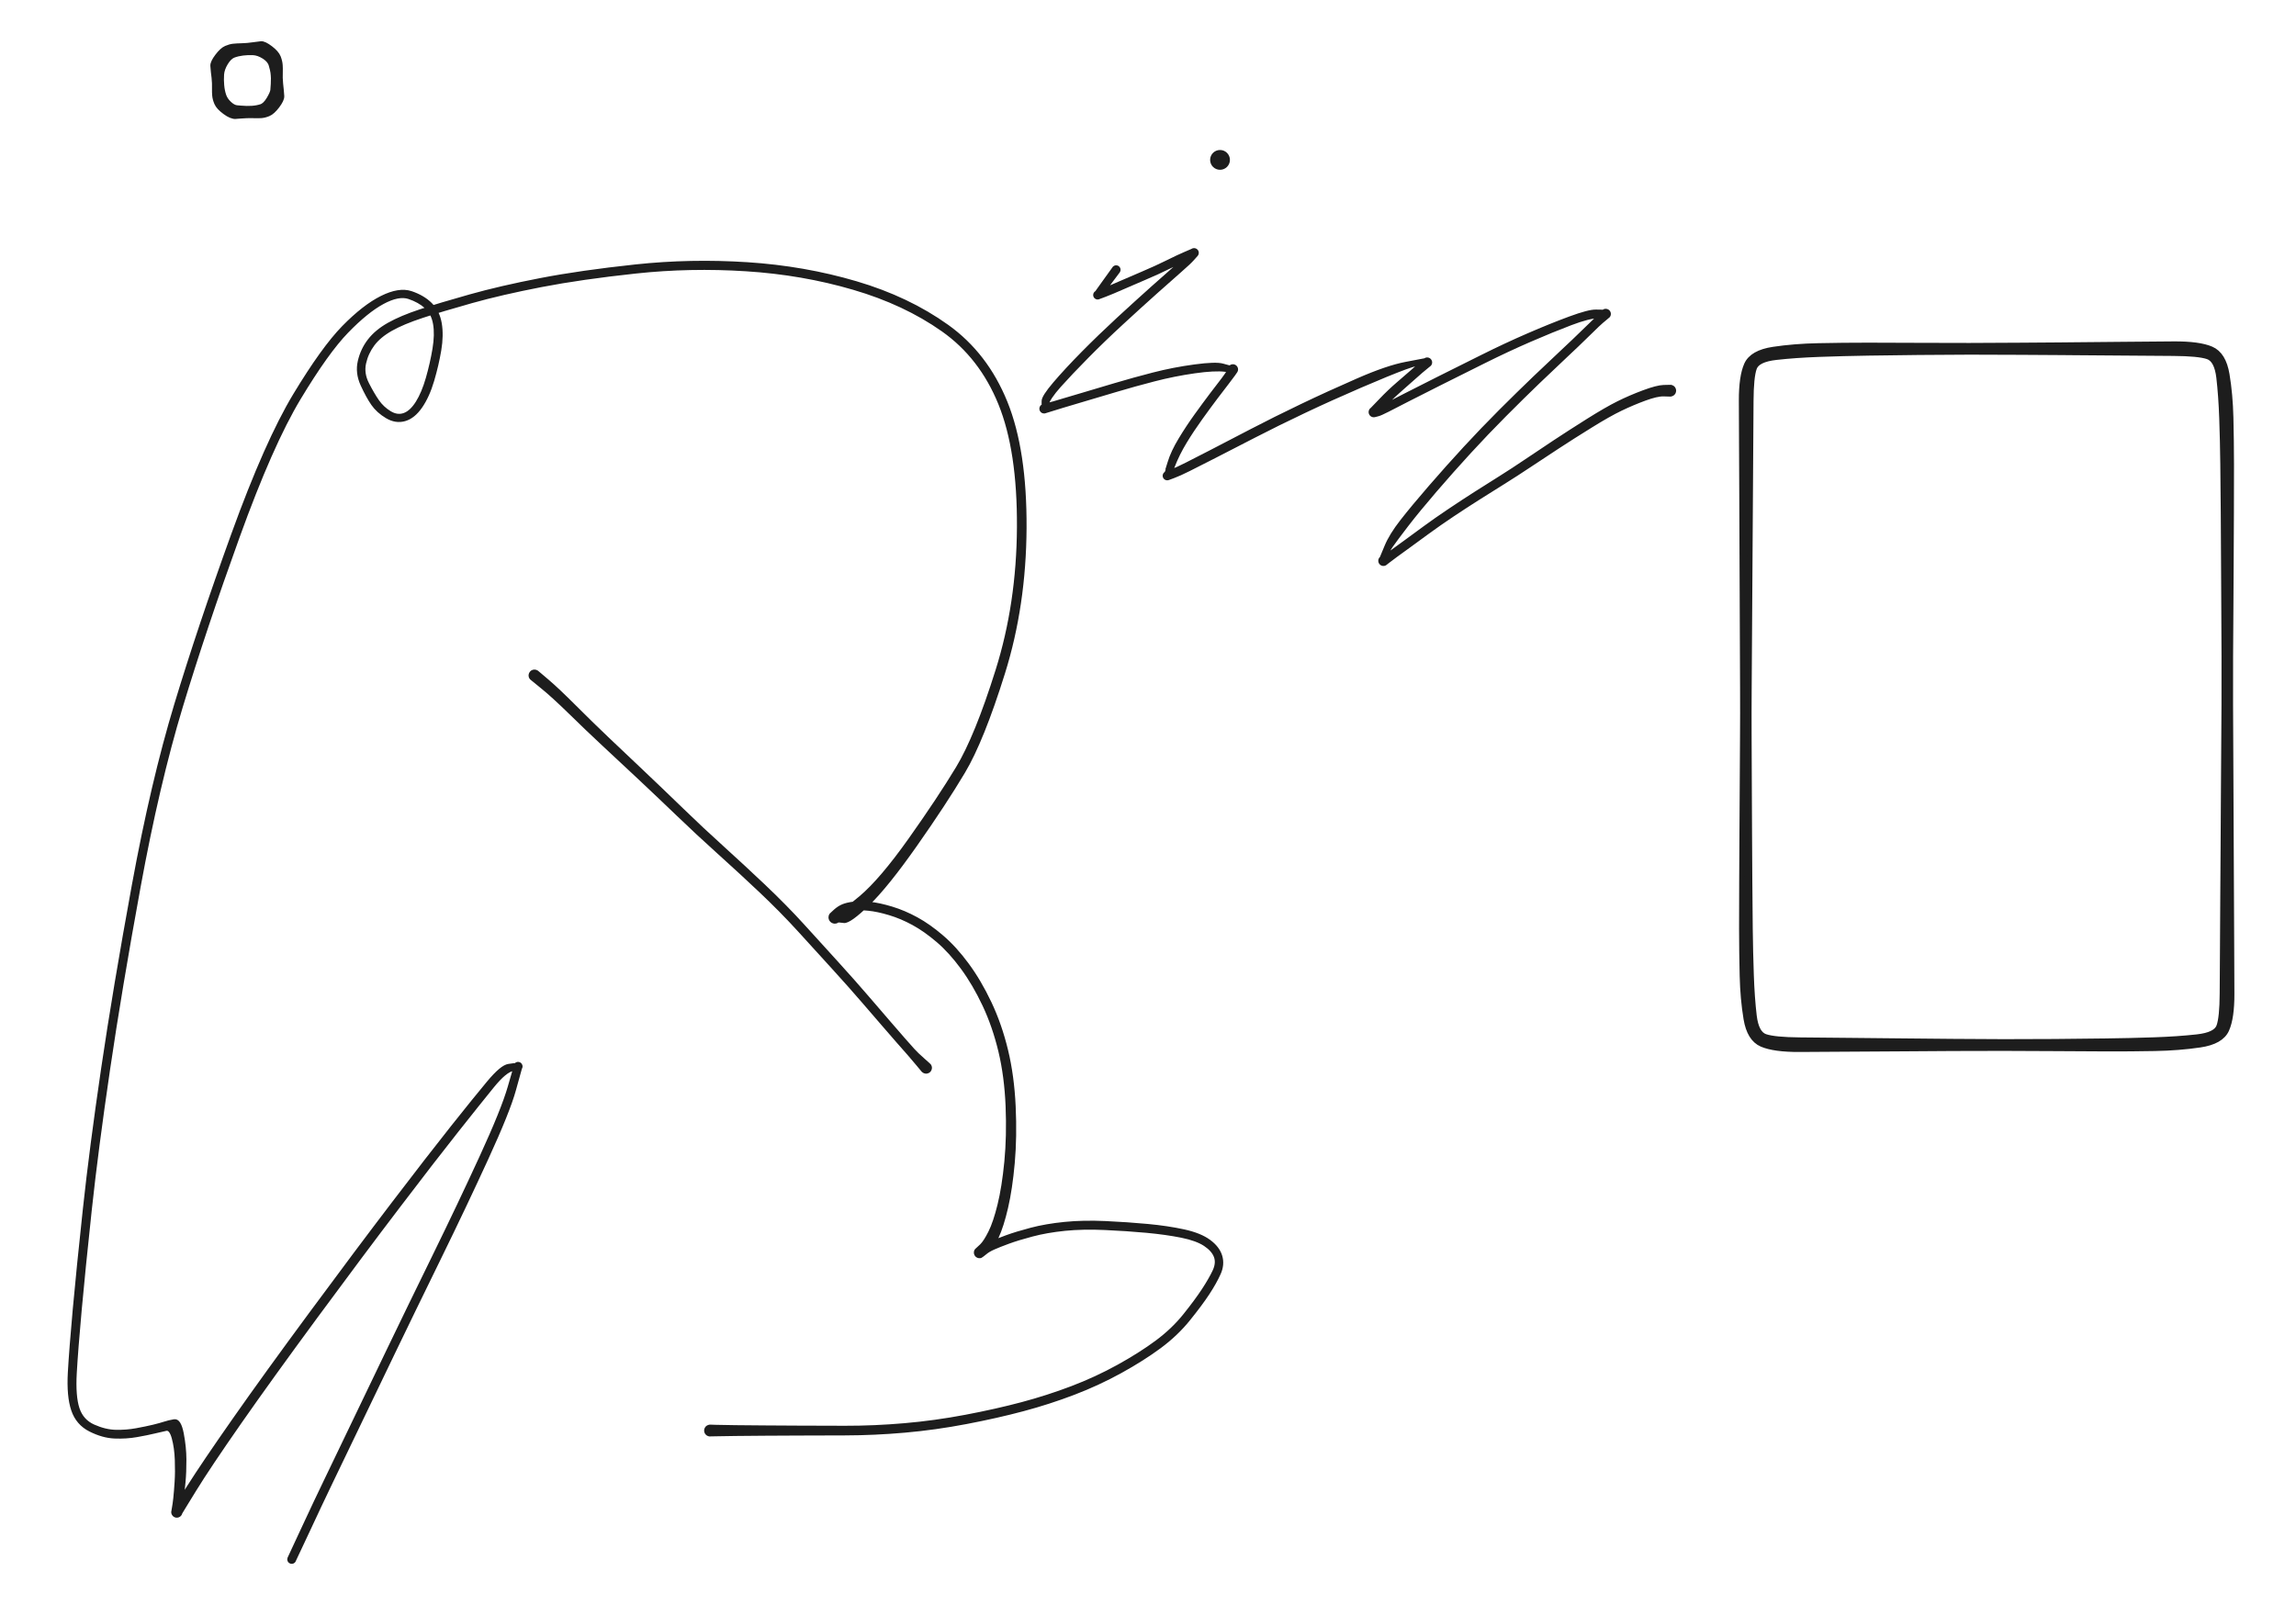 <svg xmlns="http://www.w3.org/2000/svg" viewBox="59.23 50.44 797.52 567.14" width="765.52" height="535.14">  
  <g id="f4d8a531-4bee-42e0-1293-6a229c87b881_svg" class="tl-centered-g" transform="translate(241.19, 289.16) rotate(0, 69.2, 69.34)">
    <g opacity="1">
      <path d="M 1.01,-1.22 Q 1.01,-1.22 4.63,1.85 8.25,4.93 14.48,11.16 20.71,17.38 25.78,22.19 30.85,27.00 38.17,33.93 45.48,40.86 52.32,47.49 59.15,54.12 66.57,60.83 73.98,67.54 81.36,74.54 88.74,81.54 95.05,88.48 101.35,95.41 107.21,101.86 113.06,108.31 117.57,113.56 122.09,118.80 125.24,122.47 128.39,126.14 130.45,128.48 132.51,130.83 133.82,132.28 135.13,133.74 137.35,135.68 139.56,137.62 139.70,137.83 139.84,138.05 139.91,138.30 139.97,138.54 139.95,138.80 139.93,139.05 139.83,139.29 139.74,139.53 139.57,139.72 139.40,139.91 139.17,140.04 138.95,140.17 138.70,140.22 138.45,140.27 138.20,140.23 137.94,140.20 137.71,140.09 137.48,139.98 137.30,139.80 137.12,139.62 137.00,139.39 136.89,139.16 136.85,138.91 136.81,138.65 136.86,138.40 136.91,138.15 137.03,137.93 137.15,137.70 137.34,137.53 137.53,137.36 137.77,137.26 138.00,137.15 138.26,137.13 138.51,137.11 138.76,137.17 139.01,137.23 139.23,137.36 139.44,137.50 139.60,137.70 139.77,137.90 139.86,138.14 139.95,138.37 139.96,138.63 139.96,138.89 139.89,139.13 139.82,139.38 139.67,139.59 139.52,139.80 139.32,139.95 139.11,140.10 138.86,140.17 138.62,140.25 138.36,140.25 138.11,140.24 137.87,140.15 137.63,140.07 137.43,139.91 137.23,139.75 137.23,139.75 137.23,139.75 135.35,137.49 133.47,135.22 132.17,133.75 130.86,132.27 128.79,129.92 126.72,127.57 123.57,123.91 120.41,120.24 115.91,115.03 111.41,109.81 105.55,103.37 99.69,96.93 93.43,90.06 87.17,83.20 79.80,76.23 72.42,69.27 64.96,62.55 57.50,55.83 50.65,49.24 43.79,42.65 36.45,35.76 29.10,28.87 23.95,24.09 18.80,19.31 12.60,13.24 6.39,7.18 2.69,4.20 -1.01,1.22 -1.14,1.08 -1.27,0.94 -1.37,0.78 -1.46,0.61 -1.52,0.43 -1.57,0.24 -1.58,0.05 -1.58,-0.13 -1.54,-0.32 -1.50,-0.51 -1.42,-0.68 -1.34,-0.86 -1.21,-1.00 -1.09,-1.15 -0.94,-1.27 -0.78,-1.38 -0.61,-1.45 -0.43,-1.53 -0.24,-1.56 -0.05,-1.59 0.13,-1.57 0.32,-1.55 0.51,-1.49 0.69,-1.43 0.85,-1.33 Z" fill="#1d1d1d" stroke="#1d1d1d" stroke-width="1" stroke-linejoin="round" stroke-linecap="round" pointer-events="all" />
    </g>
  </g>
  <g id="6e85ef68-ec36-4604-2068-4d088ed33ab7_svg" class="tl-centered-g" transform="translate(668.09, 172.55) rotate(0, 86.33, 124.31)">
    <path d="M 95.33,1.15 Q 95.33,1.15 102.03,1.15 108.74,1.15 117.16,1.14 125.58,1.13 134.43,1.13 143.29,1.12 152.25,1.12 161.22,1.11 164.99,2.60 168.77,4.09 169.73,10.81 170.69,17.52 170.93,25.58 171.17,33.63 171.22,42.02 171.28,50.42 171.29,58.90 171.30,67.38 171.29,75.88 171.29,84.38 171.29,92.89 171.28,101.40 171.27,109.90 171.27,118.41 171.26,126.92 171.26,135.43 171.25,143.94 171.24,152.45 171.24,160.96 171.23,169.47 171.22,177.98 171.22,186.49 171.21,195.00 171.20,203.51 171.20,212.02 171.19,220.53 171.18,229.04 171.18,237.55 169.69,241.21 168.19,244.87 161.10,245.79 154.01,246.71 145.49,246.93 136.97,247.16 128.09,247.20 119.20,247.25 110.23,247.25 101.25,247.25 92.25,247.23 83.25,247.22 74.25,247.21 65.24,247.19 56.23,247.18 47.22,247.16 38.22,247.15 29.21,247.13 20.20,247.12 11.19,247.10 7.41,245.61 3.62,244.11 2.66,237.40 1.70,230.69 1.46,222.65 1.23,214.61 1.17,206.23 1.12,197.85 1.11,189.39 1.11,180.92 1.11,172.43 1.12,163.95 1.12,155.45 1.13,146.96 1.14,138.46 1.15,129.97 1.16,121.47 1.17,112.98 1.18,104.48 1.19,95.99 1.20,87.49 1.21,79.00 1.22,70.50 1.22,62.01 1.23,53.51 1.24,45.01 1.25,36.52 1.26,28.02 1.27,19.53 1.28,11.03 2.77,7.38 4.27,3.72 11.35,2.78 18.44,1.85 26.96,1.60 35.47,1.36 44.35,1.29 53.23,1.23 62.20,1.20 71.18,1.18 80.17,1.17 89.17,1.16 98.17,1.15 107.17,1.15 119.26,1.14" fill="none" radius="2" stroke="none" pointer-events="all" />
    <path d="M 95.32,0.08 Q 95.32,0.08 102.03,0.01 108.74,-0.06 117.16,-0.14 125.58,-0.22 134.43,-0.30 143.29,-0.37 152.27,-0.45 161.26,-0.52 165.58,1.34 169.90,3.21 171.06,10.26 172.23,17.31 172.43,25.45 172.63,33.59 172.64,42.00 172.65,50.41 172.61,58.89 172.58,67.37 172.53,75.88 172.48,84.38 172.43,92.89 172.37,101.40 172.32,109.90 172.27,118.41 172.31,126.92 172.35,135.43 172.39,143.94 172.43,152.45 172.47,160.96 172.51,169.47 172.55,177.98 172.59,186.49 172.63,195.00 172.67,203.51 172.71,212.02 172.75,220.53 172.78,229.06 172.82,237.59 170.94,241.80 169.06,246.00 161.63,247.10 154.20,248.20 145.61,248.36 137.01,248.52 128.11,248.49 119.21,248.46 110.23,248.39 101.25,248.32 92.25,248.31 83.25,248.30 74.24,248.35 65.24,248.41 56.23,248.47 47.22,248.52 38.21,248.58 29.21,248.64 20.18,248.69 11.15,248.74 6.82,246.87 2.49,244.99 1.33,237.95 0.16,230.91 -0.03,222.78 -0.23,214.66 -0.24,206.26 -0.24,197.86 -0.20,189.39 -0.16,180.92 -0.11,172.43 -0.06,163.95 -0.01,155.45 0.04,146.96 0.09,138.46 0.15,129.97 0.11,121.47 0.08,112.98 0.04,104.48 0.00,95.99 -0.03,87.49 -0.06,78.99 -0.10,70.50 -0.14,62.00 -0.17,53.51 -0.21,45.01 -0.25,36.52 -0.29,28.02 -0.32,19.50 -0.35,10.98 1.52,6.79 3.40,2.59 10.82,1.47 18.25,0.35 26.84,0.18 35.43,0.00 44.33,0.00 53.22,0.01 62.20,0.06 71.17,0.11 80.17,0.10 89.17,0.09 98.17,0.01 107.17,-0.06 119.25,-0.14 131.34,-0.22 131.56,-0.19 131.77,-0.15 131.97,-0.05 132.16,0.05 132.31,0.21 132.47,0.37 132.56,0.57 132.65,0.77 132.68,0.98 132.70,1.20 132.65,1.42 132.61,1.63 132.49,1.82 132.38,2.01 132.21,2.15 132.04,2.30 131.84,2.38 131.63,2.46 131.41,2.47 131.19,2.48 130.98,2.42 130.77,2.37 130.59,2.24 130.40,2.12 130.27,1.94 130.14,1.77 130.07,1.56 130.00,1.35 130.00,1.13 130.00,0.91 130.07,0.70 130.14,0.49 130.27,0.32 130.40,0.14 130.59,0.02 130.77,-0.09 130.98,-0.15 131.19,-0.21 131.41,-0.20 131.63,-0.19 131.84,-0.11 132.04,-0.03 132.21,0.11 132.38,0.25 132.49,0.44 132.60,0.63 132.65,0.84 132.70,1.06 132.68,1.27 132.65,1.49 132.56,1.69 132.47,1.89 132.32,2.05 132.16,2.21 131.97,2.32 131.78,2.42 131.56,2.46 131.34,2.49 131.34,2.49 131.34,2.49 119.26,2.43 107.17,2.36 98.17,2.30 89.17,2.23 80.17,2.24 71.18,2.25 62.21,2.35 53.24,2.44 44.38,2.58 35.51,2.72 27.08,3.03 18.64,3.34 11.89,4.10 5.13,4.85 4.03,7.97 2.92,11.08 2.87,19.55 2.82,28.02 2.76,36.52 2.71,45.02 2.65,53.51 2.60,62.01 2.54,70.50 2.48,79.00 2.43,87.49 2.37,95.99 2.32,104.48 2.26,112.98 2.21,121.47 2.15,129.97 2.19,138.47 2.23,146.96 2.26,155.45 2.30,163.95 2.34,172.43 2.38,180.92 2.44,189.38 2.49,197.85 2.59,206.21 2.69,214.57 2.97,222.52 3.24,230.47 3.99,236.86 4.74,243.24 7.99,244.35 11.24,245.46 20.22,245.54 29.21,245.63 38.22,245.71 47.23,245.80 56.23,245.89 65.24,245.98 74.25,246.06 83.25,246.15 92.25,246.16 101.25,246.17 110.23,246.10 119.20,246.03 128.07,245.91 136.94,245.80 145.38,245.51 153.82,245.22 160.57,244.47 167.33,243.73 168.43,240.61 169.54,237.50 169.58,229.01 169.63,220.53 169.69,212.02 169.74,203.51 169.79,195.00 169.84,186.49 169.90,177.98 169.95,169.47 170.00,160.96 170.06,152.45 170.11,143.94 170.16,135.43 170.22,126.92 170.27,118.41 170.23,109.90 170.19,101.39 170.15,92.89 170.11,84.38 170.06,75.88 170.02,67.38 169.96,58.90 169.91,50.43 169.80,42.05 169.70,33.67 169.42,25.71 169.14,17.74 168.40,11.35 167.65,4.96 164.41,3.86 161.18,2.75 152.23,2.69 143.29,2.63 134.43,2.56 125.58,2.50 117.16,2.43 108.74,2.36 102.03,2.29 95.33,2.23 95.20,2.21 95.07,2.20 94.95,2.15 94.83,2.10 94.72,2.03 94.61,1.96 94.53,1.86 94.44,1.76 94.38,1.65 94.32,1.54 94.29,1.41 94.26,1.28 94.26,1.16 94.26,1.03 94.29,0.90 94.32,0.78 94.38,0.66 94.44,0.55 94.53,0.45 94.61,0.35 94.72,0.28 94.83,0.21 94.95,0.16 95.07,0.11 95.20,0.10 Z" fill="#1d1d1d" stroke="#1d1d1d" stroke-width="2" pointer-events="all" opacity="1" />
  </g>
  <g id="b1929b75-2c5b-4476-3b00-53db0fcfffca_svg" class="tl-centered-g" transform="translate(75.23, 132.78) rotate(0, 205.89, 234.4)">
    <g opacity="1">
      <path d="M 228.00,421.67 Q 228.00,421.67 230.19,421.74 232.39,421.81 237.04,421.86 241.69,421.92 247.29,421.95 252.89,421.99 259.09,422.02 265.29,422.05 275.67,422.07 286.06,422.09 296.74,421.16 307.43,420.24 318.31,418.18 329.18,416.12 338.21,413.71 347.24,411.31 355.83,408.04 364.42,404.77 372.20,400.47 379.98,396.17 385.76,391.88 391.53,387.60 395.67,382.43 399.80,377.27 402.26,373.51 404.72,369.74 406.05,366.92 407.38,364.09 406.55,361.81 405.71,359.52 402.87,357.62 400.02,355.72 394.62,354.62 389.21,353.53 382.27,352.88 375.33,352.24 367.57,351.89 359.81,351.53 353.38,352.18 346.95,352.84 341.85,354.20 336.75,355.55 333.46,356.76 330.18,357.97 328.28,358.81 326.38,359.65 325.14,360.67 323.91,361.70 323.74,361.76 323.57,361.82 323.39,361.85 323.21,361.87 323.03,361.84 322.85,361.82 322.68,361.75 322.51,361.69 322.37,361.59 322.22,361.48 322.10,361.35 321.98,361.21 321.90,361.05 321.81,360.89 321.77,360.71 321.73,360.53 321.73,360.35 321.73,360.17 321.77,360.00 321.82,359.82 321.90,359.66 321.99,359.50 322.11,359.37 322.23,359.23 322.38,359.13 322.53,359.03 323.84,357.78 325.14,356.52 326.84,353.13 328.54,349.74 330.08,343.50 331.62,337.26 332.50,328.21 333.37,319.16 332.94,308.59 332.50,298.01 330.39,289.19 328.27,280.36 324.76,272.90 321.24,265.44 317.02,259.71 312.81,253.99 308.39,250.22 303.97,246.45 299.78,244.16 295.59,241.88 291.39,240.62 287.19,239.36 284.00,239.05 280.81,238.73 278.77,239.01 276.73,239.29 275.33,240.60 273.93,241.90 273.63,242.50 273.33,243.11 273.16,243.24 273.00,243.37 272.81,243.45 272.61,243.54 272.41,243.58 272.20,243.62 271.99,243.61 271.78,243.59 271.58,243.53 271.38,243.47 271.20,243.36 271.02,243.25 270.87,243.11 270.72,242.96 270.61,242.78 270.50,242.60 270.44,242.40 270.38,242.20 270.36,241.99 270.35,241.78 270.39,241.57 270.43,241.37 270.51,241.17 270.60,240.98 270.73,240.82 270.86,240.65 272.39,240.76 273.93,240.88 281.17,234.77 288.41,228.66 298.55,214.37 308.69,200.08 315.35,189.07 322.02,178.06 329.41,154.51 336.81,130.95 336.95,103.94 337.10,76.92 330.37,60.37 323.65,43.83 310.19,34.35 296.74,24.87 278.68,19.59 260.62,14.30 240.80,13.04 220.97,11.77 201.72,13.84 182.48,15.91 168.40,18.63 154.32,21.35 143.74,24.32 133.17,27.29 126.36,29.53 119.55,31.77 115.37,34.13 111.19,36.49 108.98,39.46 106.77,42.43 105.97,46.03 105.17,49.62 107.03,53.28 108.89,56.93 110.60,59.39 112.31,61.84 114.89,63.41 117.48,64.99 119.93,64.11 122.38,63.23 124.48,59.89 126.58,56.55 128.08,51.31 129.58,46.06 130.43,40.95 131.28,35.83 130.63,32.11 129.98,28.38 127.61,26.23 125.24,24.08 121.60,22.86 117.97,21.63 112.33,24.69 106.70,27.74 99.72,34.94 92.74,42.14 82.90,58.48 73.06,74.82 61.28,107.45 49.49,140.08 41.22,167.41 32.95,194.75 26.30,231.08 19.65,267.40 15.50,295.67 11.34,323.93 9.04,345.28 6.75,366.63 5.48,380.64 4.21,394.64 3.74,402.92 3.28,411.19 4.71,415.49 6.14,419.80 10.21,421.61 14.29,423.43 18.03,423.50 21.78,423.58 25.30,422.93 28.83,422.28 31.27,421.69 33.72,421.09 35.22,420.60 36.72,420.10 38.66,419.77 40.60,419.44 41.54,424.30 42.47,429.17 42.48,433.52 42.50,437.88 42.16,441.52 41.82,445.16 41.50,447.39 41.18,449.62 41.13,450.94 41.07,452.26 41.03,452.43 40.99,452.61 40.90,452.77 40.82,452.93 40.70,453.06 40.58,453.20 40.43,453.30 40.28,453.40 40.11,453.46 39.94,453.53 39.77,453.55 39.59,453.57 39.41,453.55 39.23,453.52 39.06,453.46 38.89,453.39 38.74,453.29 38.60,453.19 38.48,453.05 38.36,452.92 38.28,452.76 38.19,452.60 38.15,452.42 38.11,452.25 38.11,452.07 38.11,451.89 43.51,443.36 48.90,434.83 59.84,419.22 70.77,403.61 87.06,381.55 103.35,359.49 116.02,342.87 128.69,326.26 136.79,316.06 144.88,305.87 149.62,300.19 154.36,294.50 156.83,294.18 159.31,293.86 159.40,293.77 159.50,293.67 159.61,293.61 159.73,293.54 159.86,293.51 159.99,293.47 160.12,293.46 160.25,293.46 160.38,293.49 160.52,293.51 160.64,293.57 160.76,293.63 160.86,293.71 160.96,293.80 161.04,293.91 161.12,294.01 161.17,294.14 161.23,294.26 161.25,294.39 161.27,294.52 161.26,294.66 161.24,294.79 161.20,294.92 161.16,295.04 161.09,295.15 161.02,295.27 158.93,302.87 156.84,310.47 149.13,327.26 141.42,344.06 132.41,362.46 123.40,380.85 116.30,395.60 109.19,410.34 103.53,422.16 97.86,433.98 94.24,441.47 90.63,448.96 85.91,459.11 81.18,469.25 81.08,469.40 80.98,469.55 80.84,469.65 80.70,469.76 80.54,469.81 80.37,469.87 80.19,469.87 80.02,469.87 79.85,469.81 79.68,469.76 79.54,469.65 79.40,469.54 79.30,469.40 79.21,469.25 79.16,469.08 79.11,468.91 79.12,468.73 79.13,468.56 79.20,468.39 79.26,468.23 79.38,468.10 79.49,467.96 79.64,467.87 79.79,467.78 79.97,467.74 80.14,467.71 80.31,467.73 80.49,467.75 80.65,467.82 80.81,467.90 80.94,468.02 81.06,468.14 81.15,468.29 81.23,468.45 81.26,468.62 81.28,468.80 81.26,468.97 81.23,469.15 81.14,469.30 81.06,469.46 80.93,469.58 80.80,469.70 80.64,469.77 80.48,469.84 80.31,469.86 80.13,469.88 79.96,469.84 79.79,469.81 79.64,469.71 79.49,469.62 79.37,469.49 79.26,469.35 79.20,469.19 79.13,469.03 79.12,468.85 79.11,468.67 79.16,468.50 79.21,468.34 79.21,468.34 79.21,468.34 83.94,458.17 88.66,448.01 92.28,440.52 95.89,433.03 101.56,421.21 107.22,409.39 114.32,394.64 121.42,379.89 130.42,361.51 139.42,343.14 147.06,326.50 154.71,309.86 157.01,301.86 159.31,293.86 159.40,293.77 159.50,293.67 159.61,293.61 159.73,293.54 159.86,293.51 159.99,293.47 160.12,293.46 160.25,293.46 160.38,293.49 160.52,293.51 160.64,293.57 160.76,293.63 160.86,293.71 160.96,293.80 161.04,293.91 161.12,294.01 161.17,294.14 161.23,294.26 161.25,294.39 161.27,294.52 161.26,294.66 161.24,294.79 161.20,294.92 161.16,295.04 161.09,295.15 161.02,295.27 158.37,295.70 155.72,296.13 151.18,301.70 146.65,307.27 138.58,317.46 130.51,327.64 117.87,344.26 105.22,360.87 88.97,382.92 72.73,404.98 61.86,420.56 51.00,436.14 46.04,444.20 41.07,452.26 41.03,452.43 40.99,452.61 40.90,452.77 40.82,452.93 40.70,453.06 40.58,453.20 40.43,453.30 40.28,453.40 40.11,453.46 39.94,453.53 39.77,453.55 39.59,453.57 39.41,453.55 39.23,453.52 39.06,453.46 38.89,453.39 38.74,453.29 38.60,453.19 38.48,453.05 38.36,452.92 38.28,452.76 38.19,452.60 38.15,452.42 38.11,452.25 38.11,452.07 38.11,451.89 38.36,450.60 38.61,449.30 38.85,447.12 39.08,444.94 39.31,441.44 39.54,437.94 39.38,433.62 39.22,429.30 38.30,425.92 37.38,422.53 35.81,422.87 34.23,423.20 31.72,423.81 29.21,424.42 25.47,425.08 21.72,425.75 17.57,425.58 13.43,425.41 8.92,423.14 4.42,420.87 2.77,416.00 1.12,411.13 1.58,402.79 2.05,394.45 3.32,380.42 4.59,366.40 6.89,345.01 9.19,323.62 13.35,295.31 17.52,267.01 24.19,230.57 30.87,194.12 39.16,166.73 47.44,139.34 59.32,106.52 71.20,73.71 81.19,57.17 91.18,40.63 98.42,33.23 105.67,25.84 111.91,22.72 118.14,19.61 122.40,21.04 126.66,22.47 129.33,25.12 131.99,27.77 132.71,31.96 133.42,36.15 132.54,41.41 131.66,46.67 130.03,52.19 128.40,57.72 125.85,61.42 123.30,65.11 120.13,66.02 116.96,66.92 113.77,65.03 110.59,63.13 108.76,60.51 106.93,57.88 105.01,53.67 103.08,49.45 104.04,45.32 105.00,41.18 107.53,37.91 110.06,34.64 114.46,32.17 118.86,29.69 125.72,27.43 132.57,25.18 143.24,22.18 153.90,19.18 168.07,16.44 182.24,13.70 201.68,11.62 221.11,9.54 241.18,10.83 261.25,12.13 279.64,17.55 298.04,22.98 311.87,32.88 325.70,42.78 332.60,59.82 339.50,76.86 339.35,104.27 339.20,131.67 331.74,155.54 324.28,179.40 317.63,190.55 310.98,201.70 300.76,216.26 290.54,230.82 283.91,237.23 277.29,243.64 275.31,243.38 273.33,243.11 273.16,243.24 273.00,243.37 272.81,243.45 272.61,243.54 272.41,243.58 272.20,243.62 271.99,243.61 271.78,243.59 271.58,243.53 271.38,243.47 271.20,243.36 271.02,243.25 270.87,243.11 270.72,242.96 270.61,242.78 270.50,242.60 270.44,242.40 270.38,242.20 270.36,241.99 270.35,241.78 270.39,241.57 270.43,241.37 270.51,241.17 270.60,240.98 270.73,240.82 270.86,240.65 272.19,239.48 273.52,238.30 274.96,237.71 276.39,237.13 278.70,236.83 281.02,236.54 284.42,236.88 287.83,237.23 292.24,238.57 296.65,239.91 301.04,242.31 305.44,244.72 310.04,248.67 314.65,252.61 319.00,258.52 323.36,264.43 326.99,272.11 330.62,279.79 332.81,288.84 335.00,297.89 335.50,308.65 336.00,319.41 335.18,328.66 334.35,337.91 332.82,344.48 331.29,351.05 329.54,354.82 327.79,358.60 325.85,360.15 323.91,361.70 323.74,361.76 323.57,361.82 323.39,361.85 323.21,361.87 323.03,361.84 322.85,361.82 322.68,361.75 322.51,361.69 322.37,361.59 322.22,361.48 322.10,361.35 321.98,361.21 321.90,361.05 321.81,360.89 321.77,360.71 321.73,360.53 321.73,360.35 321.73,360.17 321.77,360.00 321.82,359.82 321.90,359.66 321.99,359.50 322.11,359.37 322.23,359.23 322.38,359.13 322.53,359.03 324.02,358.34 325.50,357.66 327.47,356.80 329.43,355.94 332.81,354.69 336.19,353.45 341.46,352.06 346.73,350.68 353.32,350.02 359.91,349.36 367.72,349.72 375.53,350.08 382.59,350.74 389.66,351.40 395.43,352.65 401.21,353.91 404.41,356.27 407.62,358.63 408.50,361.60 409.39,364.58 407.97,367.76 406.55,370.94 404.03,374.79 401.51,378.64 397.18,384.00 392.86,389.36 386.96,393.73 381.06,398.10 373.14,402.48 365.22,406.85 356.52,410.17 347.82,413.49 338.71,415.92 329.61,418.36 318.62,420.46 307.63,422.56 296.85,423.51 286.06,424.46 275.67,424.48 265.29,424.50 259.09,424.53 252.89,424.56 247.29,424.59 241.69,424.63 237.04,424.68 232.39,424.73 230.19,424.79 227.99,424.86 227.80,424.84 227.61,424.81 227.43,424.74 227.25,424.68 227.10,424.57 226.94,424.46 226.81,424.31 226.68,424.17 226.59,424.00 226.50,423.83 226.46,423.64 226.41,423.46 226.41,423.26 226.41,423.07 226.46,422.88 226.51,422.70 226.60,422.53 226.68,422.36 226.81,422.21 226.94,422.07 227.10,421.96 227.26,421.85 227.44,421.79 227.62,421.72 227.81,421.69 Z" fill="#1d1d1d" stroke="#1d1d1d" stroke-width="1" stroke-linejoin="round" stroke-linecap="round" pointer-events="all" />
    </g>
  </g>
  <g id="57cb1766-49f1-484c-0713-443884b04ec1_svg" class="tl-centered-g" transform="translate(417.06, 135.89) rotate(0, 112.73, 57.26)">
    <g opacity="1">
      <path d="M 225.47,54.22 Q 225.47,54.22 223.16,54.15 220.86,54.08 216.53,55.67 212.21,57.26 208.07,59.25 203.93,61.23 197.52,65.21 191.11,69.18 185.93,72.57 180.74,75.96 175.91,79.18 171.08,82.40 166.59,85.20 162.10,88.00 157.72,90.77 153.34,93.54 148.62,96.69 143.91,99.84 139.91,102.76 135.91,105.68 133.22,107.65 130.53,109.62 128.71,110.92 126.90,112.22 125.90,113.03 124.90,113.84 124.76,113.92 124.62,114.00 124.46,114.04 124.31,114.08 124.15,114.08 123.98,114.08 123.83,114.05 123.67,114.01 123.52,113.94 123.38,113.87 123.26,113.76 123.14,113.66 123.04,113.53 122.95,113.39 122.89,113.24 122.83,113.09 122.81,112.93 122.78,112.77 122.80,112.61 122.82,112.45 122.87,112.30 122.93,112.15 123.02,112.01 123.11,111.88 123.23,111.77 123.34,111.66 124.99,107.64 126.64,103.62 130.56,98.61 134.48,93.59 140.60,86.53 146.72,79.47 152.83,72.84 158.95,66.21 165.41,59.74 171.88,53.28 177.54,47.86 183.21,42.44 187.33,38.60 191.45,34.76 194.07,32.18 196.69,29.60 198.32,28.07 199.95,26.55 200.85,25.54 201.75,24.53 201.88,24.44 202.01,24.34 202.16,24.28 202.31,24.22 202.47,24.20 202.63,24.17 202.79,24.19 202.95,24.20 203.10,24.26 203.25,24.31 203.39,24.40 203.52,24.48 203.63,24.60 203.74,24.72 203.82,24.86 203.90,25.00 203.94,25.15 203.98,25.31 203.99,25.47 203.99,25.63 203.96,25.79 203.92,25.94 203.85,26.09 203.78,26.23 203.68,26.35 203.58,26.48 200.17,26.52 196.76,26.56 190.31,29.02 183.85,31.47 176.03,34.86 168.20,38.25 159.71,42.48 151.23,46.72 144.31,50.17 137.40,53.62 132.90,55.94 128.40,58.26 125.72,59.63 123.04,61.00 122.19,61.19 121.35,61.39 121.19,61.45 121.04,61.51 120.88,61.52 120.72,61.54 120.55,61.52 120.39,61.50 120.24,61.44 120.09,61.38 119.95,61.29 119.82,61.19 119.71,61.07 119.61,60.95 119.53,60.80 119.46,60.66 119.42,60.50 119.38,60.34 119.38,60.18 119.39,60.01 119.43,59.86 119.47,59.70 119.54,59.55 119.62,59.41 119.73,59.29 119.84,59.17 119.97,59.08 120.11,58.98 123.09,55.86 126.06,52.74 129.17,50.07 132.28,47.39 134.22,45.70 136.16,44.00 137.44,42.84 138.73,41.69 138.86,41.60 138.98,41.51 139.13,41.46 139.27,41.41 139.42,41.39 139.57,41.37 139.73,41.39 139.88,41.41 140.02,41.46 140.17,41.52 140.29,41.60 140.42,41.69 140.52,41.81 140.62,41.92 140.69,42.06 140.76,42.19 140.80,42.34 140.84,42.49 140.84,42.64 140.84,42.80 140.80,42.95 140.76,43.10 140.69,43.23 140.62,43.37 140.52,43.48 140.42,43.60 138.83,43.13 137.25,42.66 131.79,44.67 126.33,46.68 115.95,51.15 105.57,55.62 96.16,60.08 86.74,64.54 78.39,68.85 70.03,73.16 64.43,76.03 58.84,78.89 55.42,80.60 52.00,82.30 50.11,83.00 48.23,83.70 48.10,83.75 47.97,83.79 47.84,83.80 47.70,83.82 47.57,83.80 47.44,83.78 47.31,83.73 47.19,83.68 47.08,83.60 46.97,83.52 46.88,83.42 46.79,83.32 46.73,83.20 46.67,83.07 46.64,82.94 46.61,82.81 46.61,82.68 46.62,82.54 46.65,82.41 46.69,82.28 46.75,82.16 46.82,82.04 46.91,81.94 47.00,81.84 47.11,81.77 47.23,81.70 48.36,77.97 49.49,74.25 52.17,69.82 54.84,65.39 57.82,61.26 60.80,57.12 63.28,53.85 65.76,50.57 67.30,48.60 68.84,46.62 69.35,45.46 69.87,44.29 69.98,44.17 70.09,44.06 70.23,43.98 70.37,43.89 70.53,43.84 70.68,43.79 70.84,43.78 71.00,43.77 71.16,43.80 71.32,43.83 71.47,43.90 71.62,43.96 71.75,44.06 71.87,44.16 71.97,44.29 72.07,44.42 72.14,44.56 72.21,44.71 72.24,44.87 72.27,45.03 72.26,45.19 72.25,45.35 72.20,45.51 72.15,45.66 72.07,45.80 71.99,45.94 68.26,45.46 64.53,44.98 57.38,46.00 50.22,47.02 43.22,48.83 36.21,50.64 29.77,52.56 23.34,54.49 18.59,55.88 13.84,57.28 10.90,58.17 7.96,59.06 6.26,59.60 4.57,60.14 4.42,60.17 4.28,60.19 4.14,60.18 4.00,60.17 3.86,60.13 3.72,60.08 3.60,60.01 3.48,59.93 3.38,59.83 3.28,59.73 3.20,59.60 3.13,59.48 3.09,59.34 3.05,59.21 3.04,59.06 3.03,58.92 3.06,58.78 3.09,58.64 3.15,58.51 3.21,58.38 3.30,58.26 3.39,58.15 3.50,58.06 3.61,57.98 3.75,57.92 3.88,57.86 3.84,56.32 3.80,54.78 7.89,49.98 11.98,45.19 17.86,39.23 23.74,33.28 30.34,27.18 36.95,21.09 42.44,16.19 47.92,11.28 51.04,8.57 54.16,5.86 55.30,4.44 56.44,3.02 56.55,2.94 56.67,2.86 56.80,2.81 56.94,2.76 57.08,2.75 57.22,2.73 57.36,2.75 57.50,2.77 57.63,2.82 57.76,2.87 57.88,2.95 58.00,3.03 58.09,3.14 58.18,3.25 58.25,3.37 58.31,3.50 58.35,3.64 58.38,3.78 58.38,3.92 58.38,4.06 58.34,4.20 58.30,4.33 58.24,4.46 58.17,4.58 58.08,4.69 57.98,4.80 55.26,5.91 52.53,7.03 48.60,8.98 44.67,10.94 39.90,12.96 35.12,14.98 31.61,16.54 28.10,18.09 25.84,18.95 23.57,19.81 23.45,19.85 23.32,19.89 23.19,19.90 23.06,19.90 22.93,19.88 22.80,19.85 22.68,19.80 22.56,19.75 22.46,19.66 22.36,19.58 22.28,19.48 22.20,19.38 22.15,19.26 22.09,19.14 22.07,19.01 22.05,18.88 22.06,18.75 22.06,18.62 22.10,18.49 22.14,18.37 22.21,18.26 22.28,18.14 22.37,18.05 22.47,17.96 22.58,17.89 22.69,17.83 25.74,13.54 28.79,9.24 28.91,9.12 29.04,9.00 29.20,8.92 29.36,8.84 29.53,8.82 29.70,8.80 29.88,8.83 30.05,8.87 30.20,8.96 30.35,9.04 30.47,9.18 30.58,9.31 30.65,9.47 30.72,9.63 30.73,9.81 30.75,9.98 30.70,10.15 30.66,10.32 30.56,10.47 30.47,10.62 30.33,10.73 30.19,10.83 30.03,10.89 29.86,10.95 29.68,10.96 29.51,10.96 29.34,10.91 29.17,10.85 29.03,10.75 28.89,10.65 28.79,10.50 28.69,10.36 28.64,10.19 28.59,10.02 28.59,9.85 28.60,9.67 28.66,9.51 28.72,9.34 28.84,9.21 28.95,9.07 29.10,8.98 29.24,8.88 29.42,8.84 29.59,8.80 29.76,8.82 29.94,8.83 30.10,8.90 30.26,8.98 30.39,9.09 30.52,9.21 30.60,9.37 30.69,9.52 30.72,9.69 30.75,9.87 30.73,10.04 30.70,10.21 30.62,10.37 30.54,10.53 30.54,10.53 30.54,10.53 27.06,15.17 23.57,19.81 23.45,19.85 23.32,19.89 23.19,19.90 23.06,19.90 22.93,19.88 22.80,19.85 22.68,19.80 22.56,19.75 22.46,19.66 22.36,19.58 22.28,19.48 22.20,19.38 22.15,19.26 22.09,19.14 22.07,19.01 22.05,18.88 22.06,18.75 22.06,18.62 22.10,18.49 22.14,18.37 22.21,18.26 22.28,18.15 22.37,18.05 22.47,17.96 22.58,17.89 22.69,17.83 24.96,16.97 27.22,16.11 30.75,14.54 34.28,12.98 38.99,10.99 43.71,8.99 47.70,7.01 51.70,5.02 54.07,4.02 56.44,3.02 56.55,2.94 56.67,2.86 56.80,2.81 56.94,2.76 57.08,2.75 57.22,2.73 57.36,2.75 57.50,2.77 57.63,2.82 57.76,2.87 57.88,2.95 58.00,3.03 58.09,3.14 58.18,3.25 58.25,3.37 58.31,3.50 58.34,3.64 58.38,3.78 58.38,3.92 58.38,4.06 58.34,4.20 58.30,4.33 58.24,4.46 58.17,4.58 58.08,4.69 57.98,4.80 56.78,6.15 55.58,7.50 52.48,10.20 49.37,12.90 43.90,17.80 38.42,22.69 31.85,28.75 25.28,34.80 19.45,40.71 13.62,46.61 9.74,50.95 5.87,55.28 5.22,57.71 4.57,60.14 4.43,60.17 4.28,60.19 4.14,60.18 4.00,60.17 3.86,60.13 3.72,60.08 3.60,60.01 3.48,59.93 3.38,59.83 3.28,59.73 3.20,59.60 3.13,59.48 3.09,59.34 3.05,59.21 3.04,59.06 3.03,58.92 3.06,58.78 3.09,58.64 3.15,58.51 3.21,58.38 3.30,58.26 3.39,58.15 3.50,58.06 3.61,57.98 3.75,57.92 3.88,57.86 5.60,57.42 7.33,56.98 10.28,56.08 13.23,55.19 17.97,53.80 22.71,52.40 29.19,50.46 35.67,48.53 42.80,46.69 49.92,44.86 57.42,43.85 64.91,42.84 67.39,43.56 69.87,44.29 69.98,44.17 70.09,44.06 70.23,43.98 70.37,43.89 70.53,43.84 70.68,43.79 70.84,43.78 71.00,43.77 71.16,43.80 71.32,43.83 71.47,43.90 71.62,43.96 71.75,44.06 71.87,44.16 71.97,44.29 72.07,44.42 72.14,44.56 72.21,44.71 72.24,44.87 72.27,45.03 72.26,45.19 72.25,45.35 72.20,45.51 72.15,45.66 72.07,45.80 71.99,45.94 71.28,46.95 70.57,47.97 69.04,49.93 67.51,51.90 65.05,55.15 62.59,58.41 59.67,62.48 56.74,66.55 54.17,70.77 51.60,74.99 49.91,79.35 48.23,83.70 48.10,83.75 47.97,83.79 47.84,83.80 47.70,83.82 47.57,83.80 47.44,83.78 47.31,83.73 47.19,83.68 47.08,83.60 46.97,83.52 46.88,83.42 46.79,83.32 46.73,83.20 46.67,83.07 46.64,82.94 46.61,82.81 46.61,82.68 46.62,82.54 46.65,82.41 46.69,82.28 46.75,82.16 46.82,82.04 46.91,81.94 47.00,81.84 47.11,81.77 47.22,81.70 49.11,80.98 50.99,80.27 54.39,78.56 57.79,76.85 63.37,73.96 68.95,71.07 77.32,66.71 85.70,62.35 95.14,57.83 104.57,53.31 115.02,48.75 125.47,44.18 132.10,42.93 138.73,41.69 138.86,41.60 138.98,41.51 139.13,41.46 139.27,41.41 139.42,41.39 139.57,41.37 139.73,41.39 139.88,41.41 140.02,41.46 140.17,41.52 140.29,41.60 140.42,41.69 140.52,41.81 140.62,41.92 140.69,42.06 140.76,42.19 140.80,42.34 140.84,42.49 140.84,42.64 140.84,42.80 140.80,42.95 140.76,43.10 140.69,43.23 140.62,43.37 140.52,43.48 140.42,43.60 139.06,44.67 137.71,45.75 135.78,47.48 133.85,49.20 130.82,51.86 127.79,54.53 125.66,56.61 123.54,58.70 122.44,60.05 121.35,61.39 121.19,61.45 121.04,61.51 120.88,61.52 120.72,61.54 120.55,61.52 120.39,61.50 120.24,61.44 120.09,61.38 119.95,61.29 119.82,61.19 119.71,61.07 119.61,60.95 119.53,60.80 119.46,60.66 119.42,60.50 119.38,60.34 119.38,60.18 119.39,60.01 119.43,59.86 119.47,59.70 119.54,59.55 119.62,59.41 119.73,59.29 119.84,59.17 119.97,59.08 120.11,58.98 121.11,59.02 122.11,59.05 124.75,57.68 127.40,56.32 131.91,54.00 136.42,51.67 143.34,48.22 150.25,44.77 158.79,40.51 167.33,36.25 175.21,32.84 183.08,29.42 189.90,26.90 196.73,24.38 199.24,24.46 201.75,24.53 201.88,24.44 202.01,24.34 202.16,24.28 202.31,24.22 202.47,24.20 202.63,24.17 202.79,24.19 202.95,24.20 203.10,24.26 203.25,24.31 203.39,24.40 203.52,24.48 203.63,24.60 203.74,24.72 203.82,24.86 203.90,25.00 203.94,25.15 203.98,25.31 203.99,25.47 203.99,25.63 203.96,25.79 203.92,25.94 203.85,26.09 203.78,26.23 203.68,26.35 203.58,26.48 202.52,27.32 201.46,28.15 199.85,29.66 198.24,31.17 195.61,33.78 192.97,36.39 188.87,40.22 184.76,44.06 179.12,49.47 173.49,54.88 167.07,61.33 160.65,67.78 154.58,74.40 148.51,81.02 142.46,88.05 136.41,95.09 132.58,100.06 128.76,105.02 126.92,107.65 125.08,110.28 124.99,112.06 124.90,113.84 124.76,113.92 124.62,114.00 124.46,114.04 124.31,114.08 124.15,114.08 123.98,114.08 123.83,114.05 123.67,114.01 123.52,113.94 123.38,113.87 123.26,113.76 123.14,113.66 123.04,113.53 122.95,113.39 122.89,113.24 122.83,113.09 122.81,112.93 122.78,112.77 122.80,112.61 122.82,112.45 122.87,112.30 122.93,112.15 123.02,112.01 123.11,111.88 123.23,111.77 123.34,111.66 124.48,111.05 125.62,110.43 127.42,109.14 129.23,107.85 131.92,105.87 134.61,103.89 138.64,100.94 142.67,97.99 147.40,94.82 152.13,91.64 156.51,88.85 160.89,86.07 165.34,83.27 169.79,80.48 174.61,77.22 179.43,73.97 184.62,70.53 189.81,67.10 196.31,63.01 202.80,58.93 207.04,56.82 211.27,54.72 216.03,52.95 220.79,51.18 223.13,51.11 225.46,51.03 225.65,51.05 225.84,51.08 226.02,51.15 226.20,51.21 226.36,51.32 226.52,51.43 226.65,51.57 226.78,51.72 226.86,51.89 226.95,52.06 227.00,52.25 227.05,52.43 227.05,52.62 227.05,52.82 227.00,53.00 226.96,53.19 226.87,53.36 226.78,53.53 226.65,53.67 226.52,53.82 226.36,53.93 226.21,54.04 226.03,54.10 225.85,54.17 225.66,54.20 Z" fill="#1d1d1d" stroke="#1d1d1d" stroke-width="1" stroke-linejoin="round" stroke-linecap="round" pointer-events="all" />
    </g>
  </g>
  <g id="73b143d6-d62d-4f02-04e0-fc2df846d700_svg" class="tl-centered-g" transform="translate(483.44, 106.95) rotate(0, 0.5, 0.5)">
    <circle r="3" fill="#1d1d1d" stroke="#1d1d1d" pointer-events="all" opacity="1" />
  </g>
  <g id="e6ec5a98-b957-4192-1f21-bcfc389cf723_svg" class="tl-centered-g" transform="translate(127.8, 66.44) rotate(0, 11.48, 12.17)">
    <path d="M 9.35,23.61 Q 9.35,23.61 7.99,23.61 6.62,23.60 4.78,22.11 2.95,20.62 2.46,19.50 1.97,18.38 1.83,17.35 1.68,16.33 1.63,15.32 1.57,14.32 1.54,13.32 1.50,12.33 1.47,11.33 1.45,10.34 1.42,9.34 1.39,8.35 1.37,7.35 1.34,6.36 2.82,4.61 4.31,2.87 5.37,2.39 6.44,1.91 7.40,1.75 8.36,1.59 9.29,1.51 10.23,1.43 11.15,1.38 12.08,1.32 13.00,1.27 13.93,1.22 14.85,1.17 15.78,1.12 16.70,1.07 17.62,1.02 19.35,2.50 21.08,3.97 21.53,5.13 21.98,6.29 22.11,7.36 22.24,8.44 22.29,9.49 22.33,10.54 22.36,11.59 22.38,12.64 22.41,13.69 22.43,14.73 22.44,15.78 22.46,16.83 22.48,17.87 22.50,18.92 21.01,20.68 19.53,22.43 18.47,22.88 17.41,23.33 16.45,23.44 15.50,23.55 14.57,23.58 13.65,23.60 12.73,23.61 11.81,23.61 10.90,23.61 9.98,23.61 8.75,23.61" fill="none" radius="2" stroke="none" pointer-events="all" />
    <path d="M 9.35,24.89 Q 9.35,24.89 7.87,25.03 6.39,25.17 4.12,23.50 1.85,21.83 1.24,20.39 0.62,18.95 0.52,17.73 0.42,16.50 0.45,15.44 0.48,14.38 0.44,13.37 0.41,12.36 0.29,11.37 0.17,10.37 0.05,9.38 -0.06,8.39 -0.13,7.25 -0.20,6.12 1.45,3.94 3.10,1.76 4.48,1.16 5.85,0.57 7.00,0.45 8.15,0.33 10.08,0.28 12.01,0.23 13.85,-0.05 15.70,-0.33 16.78,-0.42 17.86,-0.51 20.03,1.14 22.20,2.80 22.78,4.28 23.35,5.76 23.43,7.02 23.51,8.28 23.47,9.39 23.43,10.49 23.45,11.55 23.48,12.61 23.59,13.66 23.70,14.71 23.81,15.75 23.93,16.80 23.99,17.98 24.05,19.16 22.39,21.36 20.72,23.55 19.34,24.11 17.96,24.68 16.80,24.75 15.65,24.82 13.73,24.76 11.82,24.71 9.67,24.89 7.52,25.07 7.28,25.03 7.05,24.99 6.84,24.88 6.63,24.77 6.47,24.60 6.31,24.43 6.21,24.21 6.11,24.00 6.08,23.76 6.06,23.52 6.11,23.29 6.16,23.06 6.28,22.86 6.41,22.66 6.59,22.50 6.77,22.35 6.99,22.26 7.21,22.18 7.45,22.16 7.68,22.15 7.91,22.22 8.14,22.28 8.33,22.41 8.53,22.55 8.67,22.74 8.82,22.92 8.89,23.15 8.97,23.37 8.97,23.61 8.96,23.85 8.89,24.07 8.81,24.30 8.67,24.48 8.52,24.67 8.33,24.80 8.13,24.94 7.90,25.00 7.68,25.06 7.44,25.05 7.20,25.04 6.98,24.95 6.76,24.86 6.58,24.71 6.40,24.55 6.28,24.35 6.16,24.15 6.11,23.91 6.06,23.68 6.08,23.45 6.11,23.21 6.21,23.00 6.31,22.78 6.47,22.61 6.64,22.44 6.85,22.33 7.06,22.22 7.29,22.18 7.52,22.14 7.52,22.14 7.52,22.14 9.67,22.33 11.81,22.52 13.58,22.40 15.35,22.28 16.84,21.80 18.34,21.32 19.67,19.09 21.00,16.85 21.07,15.81 21.15,14.76 21.22,13.71 21.29,12.67 21.27,11.63 21.24,10.59 21.11,9.59 20.97,8.59 20.46,6.87 19.95,5.15 17.90,3.86 15.86,2.58 14.00,2.50 12.15,2.41 10.36,2.63 8.57,2.85 7.04,3.41 5.51,3.98 4.18,6.14 2.86,8.31 2.72,10.30 2.59,12.29 2.77,14.22 2.95,16.15 3.49,17.78 4.04,19.41 5.45,20.72 6.86,22.04 8.11,22.18 9.36,22.33 9.51,22.35 9.66,22.37 9.81,22.43 9.95,22.48 10.08,22.57 10.20,22.66 10.30,22.77 10.41,22.89 10.48,23.03 10.55,23.16 10.59,23.31 10.62,23.46 10.62,23.62 10.62,23.77 10.58,23.92 10.55,24.07 10.47,24.20 10.40,24.34 10.30,24.46 10.20,24.57 10.07,24.66 9.94,24.75 9.80,24.80 9.65,24.85 9.50,24.87 Z" fill="#1d1d1d" stroke="#1d1d1d" stroke-width="2" pointer-events="all" opacity="1" />
  </g>


  
<!-- svg-source:tldraw -->
<!-- payload-type:application/vnd.tldraw+json --><!-- payload-version:2 --><!-- payload-start -->
{
  "id": "doc",
  "name": "New Document",
  "version": 13,
  "pages": {
    "page": {
      "id": "page",
      "name": "Page 1",
      "childIndex": 1,
      "shapes": {
        "f4d8a531-4bee-42e0-1293-6a229c87b881": {
          "id": "f4d8a531-4bee-42e0-1293-6a229c87b881",
          "type": "draw",
          "name": "Draw",
          "parentId": "page",
          "childIndex": 1,
          "point": [
            241.19,
            289.16
          ],
          "rotation": 0,
          "style": {
            "color": "black",
            "size": "small",
            "isFilled": false,
            "dash": "draw",
            "scale": 1
          },
          "points": [
            [
              0,
              0,
              0.5
            ],
            [
              0.77,
              0.01,
              0.5
            ],
            [
              6.29,
              4.43,
              0.5
            ],
            [
              16.37,
              13.54,
              0.5
            ],
            [
              35.11,
              33.53,
              0.5
            ],
            [
              42.6,
              39.78,
              0.5
            ],
            [
              62.74,
              58.82,
              0.5
            ],
            [
              75.24,
              71.31,
              0.5
            ],
            [
              91.56,
              84.99,
              0.5
            ],
            [
              106.18,
              99.61,
              0.5
            ],
            [
              116.04,
              113.22,
              0.5
            ],
            [
              126.7,
              124.98,
              0.5
            ],
            [
              132.39,
              132.44,
              0.5
            ],
            [
              135.35,
              135.92,
              0.5
            ],
            [
              136.78,
              137.35,
              0.5
            ],
            [
              137.54,
              138.11,
              0.5
            ],
            [
              137.85,
              138.11,
              0.5
            ],
            [
              138.11,
              138.11,
              0.5
            ],
            [
              138.11,
              138.4,
              0.5
            ],
            [
              138.4,
              138.69,
              0.5
            ]
          ],
          "isComplete": true
        },
        "6e85ef68-ec36-4604-2068-4d088ed33ab7": {
          "id": "6e85ef68-ec36-4604-2068-4d088ed33ab7",
          "type": "rectangle",
          "name": "Rectangle",
          "parentId": "page",
          "childIndex": 2,
          "point": [
            668.09,
            172.55
          ],
          "size": [
            172.66,
            248.63
          ],
          "rotation": 0,
          "style": {
            "color": "black",
            "size": "small",
            "isFilled": false,
            "dash": "draw",
            "scale": 1
          }
        },
        "b1929b75-2c5b-4476-3b00-53db0fcfffca": {
          "id": "b1929b75-2c5b-4476-3b00-53db0fcfffca",
          "type": "draw",
          "name": "Draw",
          "parentId": "page",
          "childIndex": 3,
          "point": [
            75.23,
            132.78
          ],
          "rotation": 0,
          "style": {
            "color": "black",
            "size": "small",
            "isFilled": false,
            "dash": "draw",
            "scale": 1
          },
          "points": [
            [
              228,
              423.27,
              0.5
            ],
            [
              228.25,
              423.28,
              0.5
            ],
            [
              237.82,
              423.28,
              0.5
            ],
            [
              253.18,
              423.28,
              0.5
            ],
            [
              266.72,
              423.28,
              0.5
            ],
            [
              280.61,
              423.28,
              0.5
            ],
            [
              311.7,
              423.28,
              0.5
            ],
            [
              334.05,
              419.09,
              0.5
            ],
            [
              356.39,
              412.1,
              0.5
            ],
            [
              369.93,
              406.43,
              0.5
            ],
            [
              386.17,
              397.68,
              0.5
            ],
            [
              399.91,
              386.43,
              0.5
            ],
            [
              406.61,
              377.8,
              0.5
            ],
            [
              411.11,
              364.96,
              0.5
            ],
            [
              411.78,
              360.95,
              0.5
            ],
            [
              411.78,
              356.93,
              0.5
            ],
            [
              404.56,
              352.58,
              0.5
            ],
            [
              393.14,
              349.56,
              0.5
            ],
            [
              375.64,
              349.56,
              0.5
            ],
            [
              358.14,
              349.56,
              0.5
            ],
            [
              340.64,
              349.56,
              0.5
            ],
            [
              330.77,
              353.39,
              0.5
            ],
            [
              323.68,
              357.89,
              0.5
            ],
            [
              321.57,
              359.99,
              0.5
            ],
            [
              321.18,
              360.75,
              0.5
            ],
            [
              321.18,
              361.12,
              0.5
            ],
            [
              322.5,
              361.12,
              0.5
            ],
            [
              326.51,
              359.11,
              0.5
            ],
            [
              328.66,
              354.8,
              0.5
            ],
            [
              334.17,
              341.55,
              0.5
            ],
            [
              336.79,
              321.77,
              0.5
            ],
            [
              336.79,
              296.7,
              0.5
            ],
            [
              332.6,
              271.62,
              0.5
            ],
            [
              324.14,
              258.01,
              0.5
            ],
            [
              313.47,
              246.24,
              0.5
            ],
            [
              303.16,
              238.94,
              0.5
            ],
            [
              293.57,
              236.07,
              0.5
            ],
            [
              285.52,
              235.1,
              0.5
            ],
            [
              276.89,
              235.1,
              0.5
            ],
            [
              272.77,
              236.82,
              0.5
            ],
            [
              271.19,
              238.92,
              0.5
            ],
            [
              271.19,
              241.03,
              0.5
            ],
            [
              271.19,
              242.46,
              0.5
            ],
            [
              271.19,
              243.21,
              0.5
            ],
            [
              274.82,
              243.21,
              0.5
            ],
            [
              281.32,
              241.59,
              0.5
            ],
            [
              305.01,
              214.51,
              0.5
            ],
            [
              334.97,
              165.28,
              0.5
            ],
            [
              339.6,
              151.38,
              0.5
            ],
            [
              356.35,
              72.77,
              0.5
            ],
            [
              338.67,
              9.71,
              0.5
            ],
            [
              307.85,
              1.84,
              0.5
            ],
            [
              263.71,
              0,
              0.5
            ],
            [
              215.93,
              0,
              0.5
            ],
            [
              171.79,
              7.5,
              0.5
            ],
            [
              134.61,
              19.94,
              0.5
            ],
            [
              119.24,
              27,
              0.5
            ],
            [
              106.65,
              33.61,
              0.5
            ],
            [
              102.34,
              36.29,
              0.5
            ],
            [
              100.04,
              41.54,
              0.5
            ],
            [
              100.04,
              49.51,
              0.5
            ],
            [
              101.96,
              59.09,
              0.5
            ],
            [
              112.58,
              67.13,
              0.5
            ],
            [
              115.83,
              68.76,
              0.5
            ],
            [
              124.34,
              70.24,
              0.5
            ],
            [
              129.79,
              61.98,
              0.5
            ],
            [
              133.24,
              48.45,
              0.5
            ],
            [
              134.49,
              33.07,
              0.5
            ],
            [
              134.49,
              23.19,
              0.5
            ],
            [
              129.31,
              18.31,
              0.5
            ],
            [
              119.73,
              17.35,
              0.5
            ],
            [
              108.31,
              17.35,
              0.5
            ],
            [
              91.54,
              34.41,
              0.5
            ],
            [
              74.4,
              59.41,
              0.5
            ],
            [
              47.66,
              114.87,
              0.5
            ],
            [
              19.25,
              220.51,
              0.5
            ],
            [
              11.47,
              262.01,
              0.5
            ],
            [
              2.14,
              357.06,
              0.5
            ],
            [
              0,
              393.62,
              0.5
            ],
            [
              0,
              419.29,
              0.5
            ],
            [
              0,
              429.16,
              0.5
            ],
            [
              1.05,
              431.67,
              0.5
            ],
            [
              9.09,
              431.67,
              0.5
            ],
            [
              24.45,
              429.46,
              0.5
            ],
            [
              31.5,
              424.98,
              0.5
            ],
            [
              38,
              421.73,
              0.5
            ],
            [
              40.1,
              420.67,
              0.5
            ],
            [
              40.86,
              420.29,
              0.5
            ],
            [
              41.24,
              420.29,
              0.5
            ],
            [
              41.24,
              420.54,
              0.5
            ],
            [
              41.24,
              422.55,
              0.5
            ],
            [
              41.24,
              438.75,
              0.5
            ],
            [
              41.24,
              448.62,
              0.5
            ],
            [
              39.75,
              453.87,
              0.5
            ],
            [
              39.22,
              454.92,
              0.5
            ],
            [
              39.22,
              455.3,
              0.5
            ],
            [
              62.75,
              415,
              0.5
            ],
            [
              98.66,
              365.79,
              0.5
            ],
            [
              144.46,
              305.72,
              0.5
            ],
            [
              160.86,
              285.93,
              0.5
            ],
            [
              165.73,
              281.42,
              0.5
            ],
            [
              166.49,
              281.42,
              0.5
            ],
            [
              166.49,
              293.64,
              0.5
            ],
            [
              150.36,
              329.43,
              0.5
            ],
            [
              121.47,
              384.89,
              0.5
            ],
            [
              100.18,
              425.77,
              0.5
            ],
            [
              90.68,
              446.29,
              0.5
            ],
            [
              82.88,
              462.69,
              0.5
            ],
            [
              80.73,
              466.99,
              0.5
            ],
            [
              80.2,
              468.8,
              0.5
            ]
          ],
          "isComplete": true
        },
        "57cb1766-49f1-484c-0713-443884b04ec1": {
          "id": "57cb1766-49f1-484c-0713-443884b04ec1",
          "type": "draw",
          "name": "Draw",
          "parentId": "page",
          "childIndex": 4,
          "point": [
            417.06,
            135.89
          ],
          "rotation": 0,
          "style": {
            "color": "black",
            "size": "small",
            "isFilled": false,
            "dash": "draw",
            "scale": 1
          },
          "points": [
            [
              225.47,
              52.63,
              0.5
            ],
            [
              224.98,
              52.64,
              0.5
            ],
            [
              221.72,
              52.64,
              0.5
            ],
            [
              215.1,
              52.64,
              0.5
            ],
            [
              200.53,
              60.14,
              0.5
            ],
            [
              193.03,
              65.14,
              0.5
            ],
            [
              174.53,
              78.09,
              0.5
            ],
            [
              167.29,
              83.4,
              0.5
            ],
            [
              158.52,
              89.44,
              0.5
            ],
            [
              150.47,
              93.94,
              0.5
            ],
            [
              141.92,
              99.46,
              0.5
            ],
            [
              131.63,
              106.73,
              0.5
            ],
            [
              125.35,
              112.04,
              0.5
            ],
            [
              123.24,
              113.62,
              0.5
            ],
            [
              121.8,
              114.52,
              0.5
            ],
            [
              121.49,
              114.52,
              0.5
            ],
            [
              123.4,
              107.12,
              0.5
            ],
            [
              132.52,
              97.03,
              0.5
            ],
            [
              145.01,
              82.03,
              0.5
            ],
            [
              162.65,
              62.84,
              0.5
            ],
            [
              174.85,
              50.64,
              0.5
            ],
            [
              188.59,
              38.14,
              0.5
            ],
            [
              197.94,
              29.88,
              0.5
            ],
            [
              202.38,
              26.1,
              0.5
            ],
            [
              203.95,
              23.99,
              0.5
            ],
            [
              204.71,
              23.61,
              0.5
            ],
            [
              205.09,
              23.23,
              0.5
            ],
            [
              189.44,
              25.43,
              0.5
            ],
            [
              167.08,
              36.6,
              0.5
            ],
            [
              148.39,
              45.65,
              0.5
            ],
            [
              129.72,
              56.23,
              0.5
            ],
            [
              119.84,
              61.17,
              0.5
            ],
            [
              116.78,
              63.03,
              0.5
            ],
            [
              116.01,
              63.4,
              0.5
            ],
            [
              118.45,
              60.4,
              0.5
            ],
            [
              124.72,
              55.08,
              0.5
            ],
            [
              132.38,
              48.37,
              0.5
            ],
            [
              140.65,
              41.71,
              0.5
            ],
            [
              141.71,
              40.66,
              0.5
            ],
            [
              142.84,
              39.89,
              0.5
            ],
            [
              135.05,
              39.89,
              0.5
            ],
            [
              111.52,
              50.4,
              0.5
            ],
            [
              79.36,
              65.63,
              0.5
            ],
            [
              62.96,
              74.53,
              0.5
            ],
            [
              48.83,
              82.83,
              0.5
            ],
            [
              44.52,
              84.98,
              0.5
            ],
            [
              43.08,
              85.5,
              0.5
            ],
            [
              43.08,
              84.45,
              0.5
            ],
            [
              54.03,
              64.65,
              0.5
            ],
            [
              62.28,
              55.3,
              0.5
            ],
            [
              68.98,
              47.63,
              0.5
            ],
            [
              72.74,
              43.19,
              0.5
            ],
            [
              73.5,
              42.43,
              0.5
            ],
            [
              72.44,
              42.43,
              0.5
            ],
            [
              57.07,
              42.43,
              0.5
            ],
            [
              31.99,
              48.45,
              0.5
            ],
            [
              18.5,
              54.09,
              0.5
            ],
            [
              7.08,
              58.21,
              0.5
            ],
            [
              1.82,
              59.69,
              0.5
            ],
            [
              0.38,
              60.22,
              0.5
            ],
            [
              0,
              60.22,
              0.5
            ],
            [
              5.59,
              50.14,
              0.5
            ],
            [
              22.64,
              34.63,
              0.5
            ],
            [
              38.97,
              19.4,
              0.5
            ],
            [
              53.96,
              6.9,
              0.5
            ],
            [
              62.18,
              0,
              0.5
            ],
            [
              62.56,
              0,
              0.5
            ],
            [
              60.1,
              0.49,
              0.5
            ],
            [
              45.83,
              8.65,
              0.5
            ],
            [
              34.41,
              14.83,
              0.5
            ],
            [
              22.99,
              18.95,
              0.5
            ],
            [
              18.98,
              20.95,
              0.5
            ],
            [
              17.54,
              20.95,
              0.5
            ],
            [
              29.67,
              9.89,
              0.5
            ]
          ],
          "isComplete": true
        },
        "73b143d6-d62d-4f02-04e0-fc2df846d700": {
          "id": "73b143d6-d62d-4f02-04e0-fc2df846d700",
          "type": "draw",
          "name": "Draw",
          "parentId": "page",
          "childIndex": 5,
          "point": [
            483.44,
            106.95
          ],
          "rotation": 0,
          "style": {
            "color": "black",
            "size": "small",
            "isFilled": false,
            "dash": "draw",
            "scale": 1
          },
          "points": [],
          "isComplete": true
        },
        "e6ec5a98-b957-4192-1f21-bcfc389cf723": {
          "id": "e6ec5a98-b957-4192-1f21-bcfc389cf723",
          "type": "rectangle",
          "name": "Rectangle",
          "parentId": "page",
          "childIndex": 6,
          "point": [
            127.8,
            66.44
          ],
          "size": [
            22.97,
            24.34
          ],
          "rotation": 0,
          "style": {
            "color": "black",
            "size": "small",
            "isFilled": false,
            "dash": "draw",
            "scale": 1
          }
        }
      },
      "bindings": {}
    }
  },
  "pageStates": {
    "page": {
      "id": "page",
      "selectedIds": [
        "f4d8a531-4bee-42e0-1293-6a229c87b881",
        "6e85ef68-ec36-4604-2068-4d088ed33ab7",
        "b1929b75-2c5b-4476-3b00-53db0fcfffca",
        "57cb1766-49f1-484c-0713-443884b04ec1",
        "73b143d6-d62d-4f02-04e0-fc2df846d700",
        "e6ec5a98-b957-4192-1f21-bcfc389cf723"
      ],
      "camera": {
        "point": [
          25,
          -417
        ],
        "zoom": 1
      },
      "editingId": null
    }
  }
}
<!-- payload-end -->
</svg>